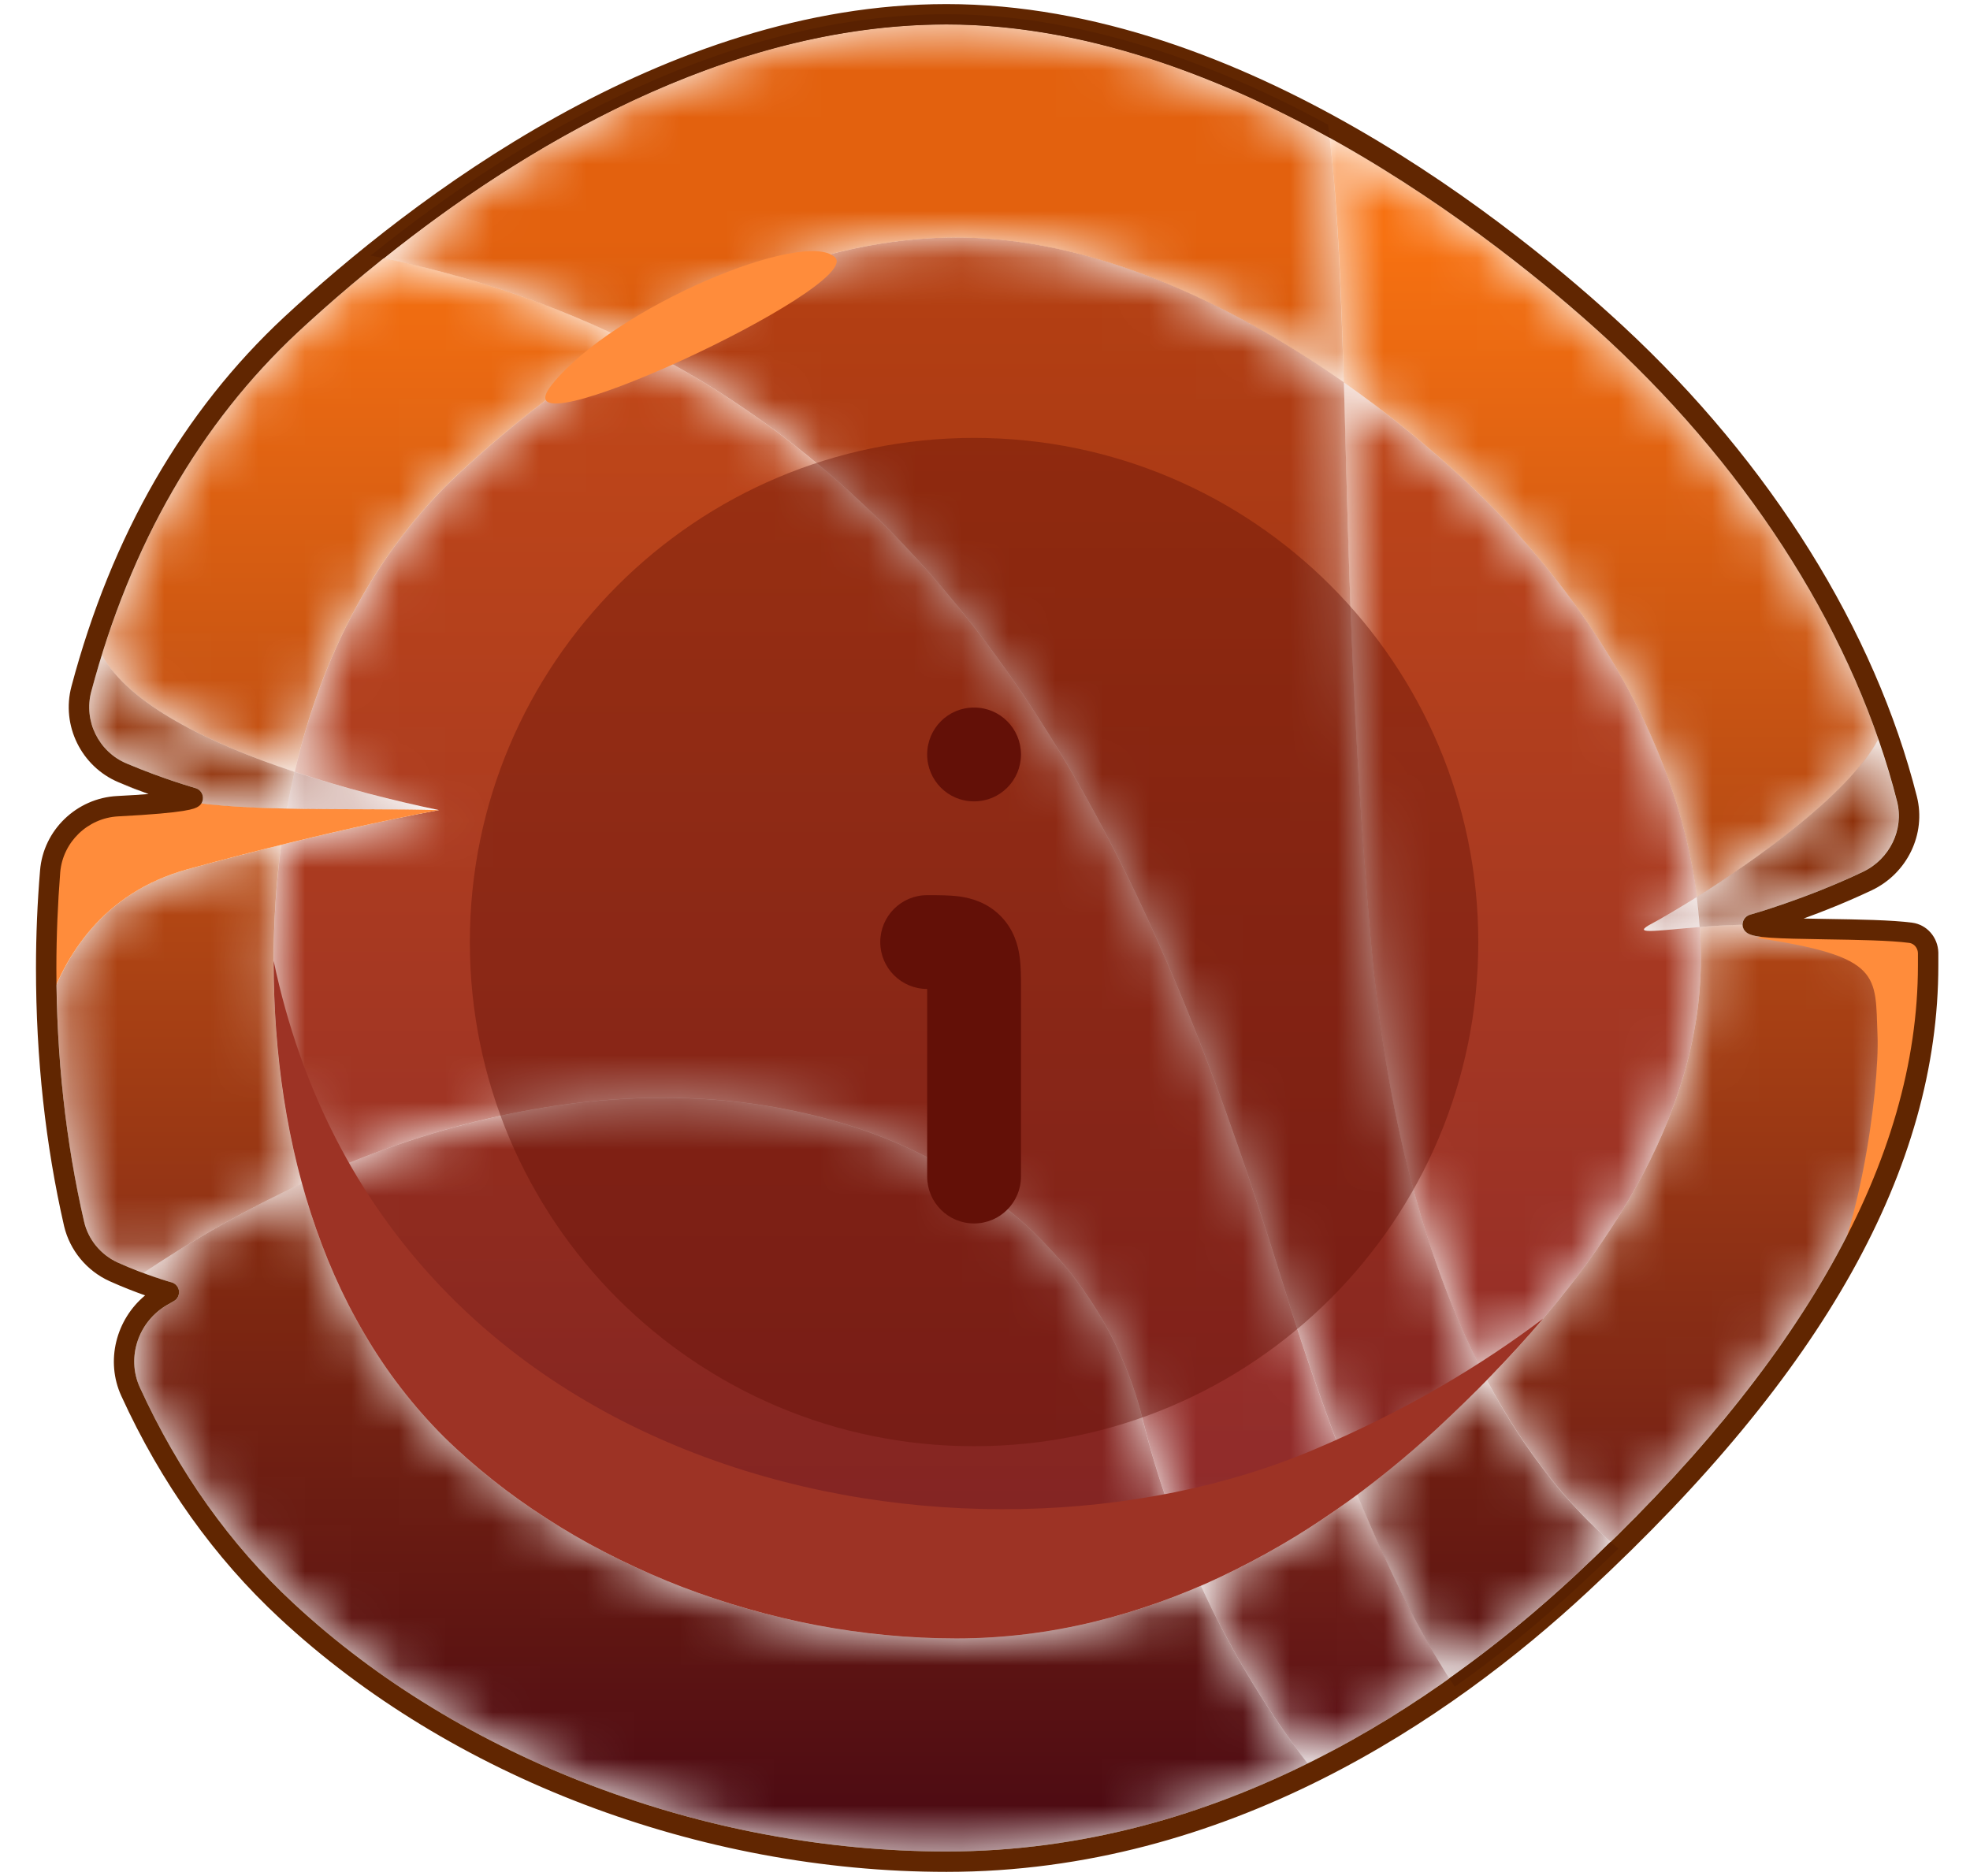 <svg width="42" height="40" viewBox="0 0 42 40" fill="none" xmlns="http://www.w3.org/2000/svg">
<mask id="mask0_1710_41264" style="mask-type:luminance" maskUnits="userSpaceOnUse" x="5" y="7" width="32" height="27">
<path d="M25.605 33.812C25.118 32.747 24.687 31.564 24.361 30.262C23.339 26.171 19.367 23.407 14.139 23.407C11.777 23.407 9.158 23.972 6.44 25.233C6.022 23.722 5.835 22.112 5.835 20.488C5.835 19.656 5.887 18.828 5.996 18.014C8.071 17.501 9.358 17.273 9.358 17.273C8.406 17.075 7.323 16.802 6.283 16.457C6.853 13.999 7.992 11.757 9.798 10.082C10.846 9.109 12.081 8.127 13.438 7.294C21.568 11.305 24.983 19.746 27.328 27.298C27.889 29.108 28.428 30.614 28.941 31.867C27.919 32.626 26.801 33.294 25.605 33.812ZM31.699 29.427C30.581 27.316 29.594 24.295 29.22 19.997C28.802 15.23 28.741 11.343 28.65 8.152C29.598 8.819 30.468 9.534 31.221 10.233C33.67 12.508 35.745 15.673 36.18 19.125C35.736 19.404 35.384 19.606 35.223 19.69C34.992 19.811 35.005 19.85 35.179 19.85C35.37 19.85 35.758 19.805 36.24 19.766C36.254 19.989 36.262 20.214 36.262 20.439C36.262 23.896 34.087 26.992 31.699 29.427Z" fill="white"/>
</mask>
<g mask="url(#mask0_1710_41264)">
<path d="M25.605 33.812C25.118 32.747 24.687 31.564 24.361 30.262C23.339 26.171 19.367 23.407 14.139 23.407C11.777 23.407 9.158 23.972 6.44 25.233C6.022 23.722 5.835 22.112 5.835 20.488C5.835 19.656 5.887 18.828 5.996 18.014C8.071 17.501 9.358 17.273 9.358 17.273C8.406 17.075 7.323 16.802 6.283 16.457C6.853 13.999 7.992 11.757 9.798 10.082C10.846 9.109 12.081 8.127 13.438 7.294C21.568 11.305 24.983 19.746 27.328 27.298C27.889 29.108 28.428 30.614 28.941 31.867C27.919 32.626 26.801 33.294 25.605 33.812ZM31.699 29.427C30.581 27.316 29.594 24.295 29.22 19.997C28.802 15.23 28.741 11.343 28.65 8.152C29.598 8.819 30.468 9.534 31.221 10.233C33.67 12.508 35.745 15.673 36.18 19.125C35.736 19.404 35.384 19.606 35.223 19.69C34.992 19.811 35.005 19.85 35.179 19.85C35.37 19.85 35.758 19.805 36.24 19.766C36.254 19.989 36.262 20.214 36.262 20.439C36.262 23.896 34.087 26.992 31.699 29.427Z" fill="url(#paint0_linear_1710_41264)"/>
</g>
<mask id="mask1_1710_41264" style="mask-type:luminance" maskUnits="userSpaceOnUse" x="1" y="2" width="40" height="36">
<path d="M27.879 37.602C27.088 36.564 26.287 35.303 25.605 33.812C26.801 33.294 27.919 32.626 28.941 31.867C29.659 33.623 30.32 34.883 30.898 35.788C29.985 36.437 28.976 37.059 27.879 37.602ZM34.339 32.877C33.53 32.166 32.573 31.073 31.699 29.427C34.087 26.992 36.262 23.896 36.262 20.439C36.262 20.214 36.253 19.989 36.24 19.766C36.518 19.744 36.827 19.724 37.153 19.716C37.153 19.79 37.193 19.86 37.258 19.899C37.414 19.997 37.841 20.012 38.928 20.029C39.568 20.039 40.294 20.05 40.707 20.105C40.807 20.119 40.886 20.212 40.89 20.319C40.89 20.405 40.89 20.492 40.89 20.579C40.89 24.494 38.689 28.628 34.339 32.877ZM3.055 27.143C2.894 27.082 2.707 27.009 2.515 26.922C2.15 26.757 1.88 26.43 1.793 26.048C1.424 24.458 1.228 22.758 1.206 20.99C1.637 20.012 2.454 18.96 3.999 18.535C4.725 18.336 5.395 18.163 5.995 18.014C5.886 18.828 5.834 19.656 5.834 20.488C5.834 22.112 6.021 23.722 6.439 25.233C5.325 25.75 4.194 26.384 3.055 27.143ZM36.179 19.125C35.744 15.673 33.669 12.508 31.22 10.233C30.468 9.534 29.598 8.819 28.649 8.152C28.593 6.158 28.523 4.435 28.349 2.938C31.185 4.509 33.386 6.419 34.313 7.277C37.001 9.773 38.998 12.743 40.046 15.76C39.42 16.935 37.427 18.34 36.179 19.125ZM6.282 16.458C4.447 15.849 2.75 15.016 2.172 13.966C3.037 11.175 4.442 8.861 6.356 7.078C6.87 6.603 7.483 6.064 8.183 5.505C10.128 5.911 11.872 6.52 13.438 7.294C12.081 8.128 10.845 9.109 9.797 10.082C7.992 11.757 6.852 13.999 6.282 16.458Z" fill="white"/>
</mask>
<g mask="url(#mask1_1710_41264)">
<path d="M27.879 37.602C27.088 36.564 26.287 35.303 25.605 33.812C26.801 33.294 27.919 32.626 28.941 31.867C29.659 33.623 30.32 34.883 30.898 35.788C29.985 36.437 28.976 37.059 27.879 37.602ZM34.339 32.877C33.53 32.166 32.573 31.073 31.699 29.427C34.087 26.992 36.262 23.896 36.262 20.439C36.262 20.214 36.253 19.989 36.24 19.766C36.518 19.744 36.827 19.724 37.153 19.716C37.153 19.79 37.193 19.86 37.258 19.899C37.414 19.997 37.841 20.012 38.928 20.029C39.568 20.039 40.294 20.05 40.707 20.105C40.807 20.119 40.886 20.212 40.89 20.319C40.89 20.405 40.89 20.492 40.89 20.579C40.89 24.494 38.689 28.628 34.339 32.877ZM3.055 27.143C2.894 27.082 2.707 27.009 2.515 26.922C2.15 26.757 1.88 26.43 1.793 26.048C1.424 24.458 1.228 22.758 1.206 20.99C1.637 20.012 2.454 18.96 3.999 18.535C4.725 18.336 5.395 18.163 5.995 18.014C5.886 18.828 5.834 19.656 5.834 20.488C5.834 22.112 6.021 23.722 6.439 25.233C5.325 25.75 4.194 26.384 3.055 27.143ZM36.179 19.125C35.744 15.673 33.669 12.508 31.22 10.233C30.468 9.534 29.598 8.819 28.649 8.152C28.593 6.158 28.523 4.435 28.349 2.938C31.185 4.509 33.386 6.419 34.313 7.277C37.001 9.773 38.998 12.743 40.046 15.76C39.42 16.935 37.427 18.34 36.179 19.125ZM6.282 16.458C4.447 15.849 2.75 15.016 2.172 13.966C3.037 11.175 4.442 8.861 6.356 7.078C6.87 6.603 7.483 6.064 8.183 5.505C10.128 5.911 11.872 6.52 13.438 7.294C12.081 8.128 10.845 9.109 9.797 10.082C7.992 11.757 6.852 13.999 6.282 16.458Z" fill="url(#paint1_linear_1710_41264)"/>
</g>
<mask id="mask2_1710_41264" style="mask-type:luminance" maskUnits="userSpaceOnUse" x="35" y="19" width="2" height="1">
<path d="M35.181 19.851C35.007 19.851 34.994 19.811 35.224 19.691C35.385 19.606 35.738 19.405 36.181 19.125C36.208 19.338 36.229 19.551 36.242 19.766C35.76 19.805 35.372 19.851 35.181 19.851Z" fill="white"/>
</mask>
<g mask="url(#mask2_1710_41264)">
<path d="M35.181 19.851C35.007 19.851 34.994 19.811 35.224 19.691C35.385 19.606 35.738 19.405 36.181 19.125C36.208 19.338 36.229 19.551 36.242 19.766C35.76 19.805 35.372 19.851 35.181 19.851Z" fill="url(#paint2_linear_1710_41264)"/>
</g>
<mask id="mask3_1710_41264" style="mask-type:luminance" maskUnits="userSpaceOnUse" x="36" y="15" width="5" height="5">
<path d="M36.237 19.766C36.224 19.552 36.202 19.338 36.176 19.125C37.424 18.34 39.416 16.936 40.043 15.76C40.195 16.204 40.33 16.648 40.443 17.093C40.591 17.689 40.286 18.318 39.717 18.589C38.486 19.174 37.32 19.501 37.307 19.505C37.224 19.527 37.163 19.598 37.15 19.684C37.15 19.695 37.15 19.706 37.15 19.717C36.824 19.725 36.515 19.744 36.237 19.766Z" fill="white"/>
</mask>
<g mask="url(#mask3_1710_41264)">
<path d="M36.237 19.766C36.224 19.552 36.202 19.338 36.176 19.125C37.424 18.34 39.416 16.936 40.043 15.76C40.195 16.204 40.33 16.648 40.443 17.093C40.591 17.689 40.286 18.318 39.717 18.589C38.486 19.174 37.32 19.501 37.307 19.505C37.224 19.527 37.163 19.598 37.15 19.684C37.15 19.695 37.15 19.706 37.15 19.717C36.824 19.725 36.515 19.744 36.237 19.766Z" fill="url(#paint3_linear_1710_41264)"/>
</g>
<mask id="mask4_1710_41264" style="mask-type:luminance" maskUnits="userSpaceOnUse" x="6" y="23" width="20" height="12">
<path d="M20.389 34.935C16.365 34.935 12.389 33.36 9.718 30.881C8.096 29.371 7.034 27.404 6.438 25.233C9.157 23.973 11.776 23.408 14.138 23.408C19.366 23.408 23.338 26.171 24.36 30.263C24.686 31.564 25.117 32.747 25.604 33.812C23.99 34.511 22.237 34.935 20.389 34.935Z" fill="white"/>
</mask>
<g mask="url(#mask4_1710_41264)">
<path d="M20.389 34.935C16.365 34.935 12.389 33.36 9.718 30.881C8.096 29.371 7.034 27.404 6.438 25.233C9.157 23.973 11.776 23.408 14.138 23.408C19.366 23.408 23.338 26.171 24.36 30.263C24.686 31.564 25.117 32.747 25.604 33.812C23.99 34.511 22.237 34.935 20.389 34.935Z" fill="url(#paint4_linear_1710_41264)"/>
</g>
<mask id="mask5_1710_41264" style="mask-type:luminance" maskUnits="userSpaceOnUse" x="2" y="25" width="26" height="15">
<path d="M20.18 39.478C15.029 39.478 9.823 37.501 6.26 34.188C4.907 32.937 3.807 31.386 2.98 29.581C2.689 28.944 2.95 28.168 3.581 27.815L3.707 27.743C3.785 27.7 3.824 27.614 3.815 27.527C3.807 27.439 3.741 27.367 3.659 27.344C3.654 27.343 3.402 27.273 3.054 27.144C4.194 26.384 5.325 25.75 6.438 25.233C7.034 27.404 8.096 29.371 9.718 30.881C12.389 33.36 16.365 34.935 20.388 34.935C22.237 34.935 23.99 34.511 25.604 33.812C26.287 35.303 27.087 36.565 27.879 37.602C25.647 38.706 23.055 39.478 20.18 39.478Z" fill="white"/>
</mask>
<g mask="url(#mask5_1710_41264)">
<path d="M20.18 39.478C15.029 39.478 9.823 37.501 6.26 34.188C4.907 32.937 3.807 31.386 2.98 29.581C2.689 28.944 2.95 28.168 3.581 27.815L3.707 27.743C3.785 27.7 3.824 27.614 3.815 27.527C3.807 27.439 3.741 27.367 3.659 27.344C3.654 27.343 3.402 27.273 3.054 27.144C4.194 26.384 5.325 25.75 6.438 25.233C7.034 27.404 8.096 29.371 9.718 30.881C12.389 33.36 16.365 34.935 20.388 34.935C22.237 34.935 23.99 34.511 25.604 33.812C26.287 35.303 27.087 36.565 27.879 37.602C25.647 38.706 23.055 39.478 20.18 39.478Z" fill="url(#paint5_linear_1710_41264)"/>
</g>
<path d="M3.877 17.075C3.577 17.125 3.051 17.163 2.511 17.19C2.433 17.194 2.359 17.208 2.285 17.223C2.15 17.262 2.024 17.305 1.907 17.355C1.445 17.586 1.115 18.038 1.071 18.579C1.015 19.262 0.984 19.95 0.984 20.64C0.984 20.93 0.997 21.218 1.006 21.506C1.367 20.411 2.176 19.036 3.999 18.535C7.218 17.652 9.358 17.274 9.358 17.274C7.453 17.223 5.395 17.321 3.877 17.075Z" fill="#FF8C3B"/>
<mask id="mask6_1710_41264" style="mask-type:luminance" maskUnits="userSpaceOnUse" x="6" y="16" width="4" height="2">
<path d="M9.358 17.274C9.353 17.274 9.345 17.274 9.336 17.273C9.332 17.273 9.332 17.273 9.327 17.273C9.323 17.273 9.319 17.273 9.314 17.273C9.31 17.272 9.306 17.272 9.301 17.272C9.297 17.272 9.293 17.272 9.288 17.272C9.284 17.272 9.284 17.272 9.28 17.272C9.275 17.271 9.266 17.271 9.262 17.271H9.258C9.249 17.271 9.245 17.271 9.24 17.271C9.236 17.271 9.236 17.271 9.232 17.271C9.223 17.271 9.219 17.27 9.21 17.27C9.201 17.27 9.197 17.27 9.188 17.27H9.184C8.162 17.247 7.109 17.263 6.117 17.241C6.165 16.978 6.222 16.716 6.282 16.458C7.322 16.803 8.405 17.075 9.358 17.274Z" fill="white"/>
</mask>
<g mask="url(#mask6_1710_41264)">
<path d="M9.358 17.274C9.353 17.274 9.345 17.274 9.336 17.273C9.332 17.273 9.332 17.273 9.327 17.273C9.323 17.273 9.319 17.273 9.314 17.273C9.31 17.272 9.306 17.272 9.301 17.272C9.297 17.272 9.293 17.272 9.288 17.272C9.284 17.272 9.284 17.272 9.28 17.272C9.275 17.271 9.266 17.271 9.262 17.271H9.258C9.249 17.271 9.245 17.271 9.24 17.271C9.236 17.271 9.236 17.271 9.232 17.271C9.223 17.271 9.219 17.27 9.21 17.27C9.201 17.27 9.197 17.27 9.188 17.27H9.184C8.162 17.247 7.109 17.263 6.117 17.241C6.165 16.978 6.222 16.716 6.282 16.458C7.322 16.803 8.405 17.075 9.358 17.274Z" fill="url(#paint6_linear_1710_41264)"/>
</g>
<mask id="mask7_1710_41264" style="mask-type:luminance" maskUnits="userSpaceOnUse" x="1" y="13" width="6" height="5">
<path d="M6.117 17.241C5.469 17.227 4.851 17.198 4.294 17.132C4.321 17.089 4.334 17.036 4.325 16.983C4.312 16.897 4.251 16.827 4.168 16.804C4.164 16.803 3.498 16.617 2.698 16.279C2.102 16.028 1.78 15.371 1.946 14.749C2.015 14.484 2.089 14.223 2.172 13.966C2.75 15.016 4.447 15.849 6.282 16.458C6.221 16.716 6.165 16.978 6.117 17.241Z" fill="white"/>
</mask>
<g mask="url(#mask7_1710_41264)">
<path d="M6.117 17.241C5.469 17.227 4.851 17.198 4.294 17.132C4.321 17.089 4.334 17.036 4.325 16.983C4.312 16.897 4.251 16.827 4.168 16.804C4.164 16.803 3.498 16.617 2.698 16.279C2.102 16.028 1.78 15.371 1.946 14.749C2.015 14.484 2.089 14.223 2.172 13.966C2.75 15.016 4.447 15.849 6.282 16.458C6.221 16.716 6.165 16.978 6.117 17.241Z" fill="url(#paint7_linear_1710_41264)"/>
</g>
<path d="M9.231 17.271C9.227 17.271 9.218 17.27 9.21 17.27C9.218 17.27 9.223 17.271 9.231 17.271ZM9.184 17.27C7.496 17.232 5.708 17.3 4.29 17.134C4.294 17.133 4.294 17.133 4.294 17.132C4.851 17.198 5.469 17.228 6.117 17.241C7.109 17.263 8.161 17.247 9.184 17.27Z" fill="#C25B24"/>
<path d="M3.032 16.881C2.863 16.827 2.706 16.765 2.562 16.694C2.728 16.764 2.884 16.826 3.032 16.881Z" fill="#C2A69B"/>
<path d="M37.462 20C40.137 20.399 39.976 20.793 40.028 22.069C40.076 23.198 39.628 26.709 38.558 28.205C40.489 25.274 41.455 21.71 40.946 19.981C39.432 19.761 38.24 19.764 37.462 20Z" fill="#FF8C3B"/>
<path d="M20.18 0.521C14.303 0.521 8.997 4.63 6.356 7.078C4.268 9.025 2.781 11.606 1.945 14.749C1.78 15.37 2.102 16.028 2.698 16.279C3.498 16.617 4.164 16.802 4.168 16.804C4.251 16.827 4.312 16.897 4.325 16.983C4.338 17.068 4.299 17.153 4.225 17.198C4.151 17.244 4.012 17.33 2.52 17.407C1.871 17.441 1.341 17.953 1.284 18.597C1.232 19.267 1.202 19.955 1.202 20.64C1.202 22.534 1.402 24.354 1.793 26.048C1.88 26.43 2.15 26.757 2.515 26.922C3.111 27.192 3.651 27.342 3.659 27.343C3.742 27.367 3.807 27.439 3.816 27.527C3.825 27.614 3.785 27.7 3.707 27.743L3.581 27.815C2.95 28.167 2.689 28.943 2.981 29.581C3.807 31.386 4.908 32.937 6.26 34.188C9.823 37.5 15.03 39.478 20.18 39.478C26.026 39.478 30.685 36.288 33.569 33.611C38.428 29.104 40.89 24.72 40.89 20.579C40.89 20.492 40.89 20.405 40.89 20.319C40.885 20.211 40.807 20.119 40.707 20.105C40.294 20.05 39.567 20.039 38.928 20.029C37.84 20.012 37.414 19.997 37.258 19.899C37.184 19.854 37.14 19.77 37.153 19.683C37.166 19.598 37.227 19.527 37.31 19.504C37.323 19.501 38.489 19.174 39.72 18.588C40.289 18.318 40.594 17.689 40.446 17.093C39.572 13.626 37.392 10.14 34.313 7.277C32.603 5.692 26.535 0.521 20.18 0.521ZM20.18 39.913C14.921 39.913 9.606 37.892 5.965 34.507C4.573 33.216 3.433 31.62 2.585 29.762C2.246 29.019 2.472 28.136 3.094 27.621C2.885 27.547 2.62 27.446 2.337 27.318C1.85 27.098 1.489 26.66 1.367 26.146C0.971 24.42 0.767 22.567 0.767 20.64C0.767 19.943 0.797 19.243 0.854 18.561C0.923 17.701 1.632 17.018 2.498 16.973C2.768 16.959 2.985 16.945 3.168 16.931C2.972 16.86 2.759 16.776 2.528 16.68C1.732 16.345 1.302 15.467 1.523 14.637C2.38 11.413 3.907 8.763 6.06 6.759C8.749 4.267 14.155 0.087 20.18 0.087C26.518 0.087 32.381 4.892 34.608 6.958C37.754 9.878 39.972 13.44 40.868 16.986C41.068 17.783 40.663 18.622 39.907 18.982C39.38 19.231 38.871 19.434 38.454 19.585C38.619 19.589 38.784 19.592 38.937 19.594C39.62 19.605 40.329 19.616 40.768 19.674C41.081 19.716 41.316 19.984 41.325 20.311C41.325 20.4 41.325 20.489 41.325 20.579C41.325 24.905 38.884 29.273 33.86 33.93C30.924 36.66 26.165 39.913 20.18 39.913Z" fill="#612601"/>
<mask id="mask8_1710_41264" style="mask-type:luminance" maskUnits="userSpaceOnUse" x="13" y="5" width="19" height="27">
<path d="M28.942 31.867C28.429 30.614 27.89 29.108 27.329 27.298C24.984 19.746 21.569 11.305 13.44 7.294C15.545 6.002 17.946 5.064 20.39 5.064C23.283 5.064 26.228 6.451 28.651 8.152C28.742 11.343 28.803 15.23 29.221 19.997C29.595 24.295 30.582 27.316 31.7 29.427C31.357 29.78 31.004 30.119 30.656 30.443C30.121 30.941 29.547 31.42 28.942 31.867Z" fill="white"/>
</mask>
<g mask="url(#mask8_1710_41264)">
<path d="M28.942 31.867C28.429 30.614 27.89 29.108 27.329 27.298C24.984 19.746 21.569 11.305 13.44 7.294C15.545 6.002 17.946 5.064 20.39 5.064C23.283 5.064 26.228 6.451 28.651 8.152C28.742 11.343 28.803 15.23 29.221 19.997C29.595 24.295 30.582 27.316 31.7 29.427C31.357 29.78 31.004 30.119 30.656 30.443C30.121 30.941 29.547 31.42 28.942 31.867Z" fill="url(#paint8_linear_1710_41264)"/>
</g>
<mask id="mask9_1710_41264" style="mask-type:luminance" maskUnits="userSpaceOnUse" x="8" y="0" width="27" height="36">
<path d="M30.897 35.788C30.318 34.883 29.657 33.623 28.939 31.867C29.544 31.42 30.118 30.941 30.653 30.443C31.001 30.119 31.353 29.78 31.697 29.427C32.571 31.074 33.528 32.166 34.337 32.877C34.085 33.122 33.828 33.367 33.567 33.611C32.797 34.324 31.906 35.072 30.897 35.788ZM28.648 8.152C26.225 6.452 23.28 5.065 20.387 5.065C17.943 5.065 15.542 6.002 13.436 7.294C11.87 6.52 10.126 5.911 8.182 5.506C11.079 3.188 15.446 0.522 20.179 0.522C23.093 0.522 25.947 1.609 28.348 2.938C28.522 4.435 28.591 6.158 28.648 8.152Z" fill="white"/>
</mask>
<g mask="url(#mask9_1710_41264)">
<path d="M30.897 35.788C30.318 34.883 29.657 33.623 28.939 31.867C29.544 31.42 30.118 30.941 30.653 30.443C31.001 30.119 31.353 29.78 31.697 29.427C32.571 31.074 33.528 32.166 34.337 32.877C34.085 33.122 33.828 33.367 33.567 33.611C32.797 34.324 31.906 35.072 30.897 35.788ZM28.648 8.152C26.225 6.452 23.28 5.065 20.387 5.065C17.943 5.065 15.542 6.002 13.436 7.294C11.87 6.52 10.126 5.911 8.182 5.506C11.079 3.188 15.446 0.522 20.179 0.522C23.093 0.522 25.947 1.609 28.348 2.938C28.522 4.435 28.591 6.158 28.648 8.152Z" fill="url(#paint9_linear_1710_41264)"/>
</g>
<path d="M31.015 35.965C30.976 35.908 30.937 35.849 30.898 35.788C31.907 35.072 32.799 34.324 33.569 33.611C33.83 33.367 34.086 33.122 34.338 32.877C34.395 32.926 34.452 32.974 34.504 33.019C34.243 33.275 33.977 33.525 33.712 33.771C32.877 34.546 31.976 35.289 31.015 35.965ZM8.183 5.506C8.091 5.486 7.996 5.467 7.904 5.449C11.28 2.72 15.669 0.304 20.18 0.304C22.951 0.304 25.761 1.269 28.314 2.659C28.327 2.751 28.336 2.844 28.349 2.938C25.948 1.609 23.094 0.522 20.18 0.522C15.447 0.522 11.08 3.188 8.183 5.506Z" fill="#592101"/>
<path d="M9.718 30.88C12.389 33.36 16.365 34.935 20.389 34.935C24.417 34.935 27.983 32.923 30.654 30.443C31.416 29.735 32.185 28.955 32.899 28.116C31.611 29.09 30.006 30.067 28.005 30.913C20.658 34.027 8.2 31.711 5.834 20.488C5.834 24.445 6.961 28.319 9.718 30.88Z" fill="#9D3325"/>
<path d="M11.772 8.194C10.454 9.825 18.449 6.106 17.801 5.486C17.157 4.865 13.099 6.546 11.772 8.194Z" fill="#FF8C3B"/>
<path opacity="0.4" d="M10.017 20.087C10.017 26.024 14.829 30.837 20.767 30.837C26.704 30.837 31.517 26.024 31.517 20.087C31.517 14.15 26.704 9.337 20.767 9.337C14.829 9.337 10.017 14.15 10.017 20.087Z" fill="#631007"/>
<path fill-rule="evenodd" clip-rule="evenodd" d="M20.448 19.114C20.695 19.147 21.037 19.236 21.327 19.526C21.617 19.816 21.706 20.158 21.739 20.405C21.767 20.61 21.767 20.848 21.767 21.047C21.767 21.061 21.767 21.074 21.767 21.087V25.087C21.767 25.639 21.319 26.087 20.767 26.087C20.214 26.087 19.767 25.639 19.767 25.087V21.087C19.214 21.087 18.767 20.639 18.767 20.087C18.767 19.535 19.214 19.087 19.767 19.087C19.779 19.087 19.793 19.087 19.806 19.087C20.006 19.087 20.244 19.087 20.448 19.114Z" fill="#631007"/>
<path fill-rule="evenodd" clip-rule="evenodd" d="M19.767 16.087C19.767 15.535 20.212 15.087 20.762 15.087H20.771C21.321 15.087 21.767 15.535 21.767 16.087C21.767 16.639 21.321 17.087 20.771 17.087H20.762C20.212 17.087 19.767 16.639 19.767 16.087Z" fill="#631007"/>
<defs>
<linearGradient id="paint0_linear_1710_41264" x1="21.046" y1="38.589" x2="21.046" y2="-0.566" gradientUnits="userSpaceOnUse">
<stop stop-color="#822330"/>
<stop offset="1" stop-color="#D15111"/>
</linearGradient>
<linearGradient id="paint1_linear_1710_41264" x1="21.046" y1="5.066" x2="21.046" y2="38.826" gradientUnits="userSpaceOnUse">
<stop stop-color="#F77111"/>
<stop offset="1" stop-color="#540D17"/>
</linearGradient>
<linearGradient id="paint2_linear_1710_41264" x1="21.048" y1="38.589" x2="21.048" y2="-0.566" gradientUnits="userSpaceOnUse">
<stop stop-color="#63171D"/>
<stop offset="1" stop-color="#9F350A"/>
</linearGradient>
<linearGradient id="paint3_linear_1710_41264" x1="21.043" y1="5.066" x2="21.043" y2="38.826" gradientUnits="userSpaceOnUse">
<stop stop-color="#BC490A"/>
<stop offset="1" stop-color="#40090E"/>
</linearGradient>
<linearGradient id="paint4_linear_1710_41264" x1="21.045" y1="38.589" x2="21.045" y2="-0.566" gradientUnits="userSpaceOnUse">
<stop stop-color="#781E27"/>
<stop offset="1" stop-color="#C0460E"/>
</linearGradient>
<linearGradient id="paint5_linear_1710_41264" x1="21.045" y1="5.066" x2="21.045" y2="38.826" gradientUnits="userSpaceOnUse">
<stop stop-color="#E3610E"/>
<stop offset="1" stop-color="#4D0B13"/>
</linearGradient>
<linearGradient id="paint6_linear_1710_41264" x1="21.046" y1="38.589" x2="21.046" y2="-0.566" gradientUnits="userSpaceOnUse">
<stop stop-color="#63171D"/>
<stop offset="1" stop-color="#9F350A"/>
</linearGradient>
<linearGradient id="paint7_linear_1710_41264" x1="21.046" y1="5.066" x2="21.046" y2="38.826" gradientUnits="userSpaceOnUse">
<stop stop-color="#BC490A"/>
<stop offset="1" stop-color="#40090E"/>
</linearGradient>
<linearGradient id="paint8_linear_1710_41264" x1="21.047" y1="38.589" x2="21.047" y2="-0.566" gradientUnits="userSpaceOnUse">
<stop stop-color="#781E27"/>
<stop offset="1" stop-color="#C0460E"/>
</linearGradient>
<linearGradient id="paint9_linear_1710_41264" x1="21.044" y1="5.066" x2="21.044" y2="38.826" gradientUnits="userSpaceOnUse">
<stop stop-color="#E3610E"/>
<stop offset="1" stop-color="#4D0B13"/>
</linearGradient>
</defs>
</svg>

